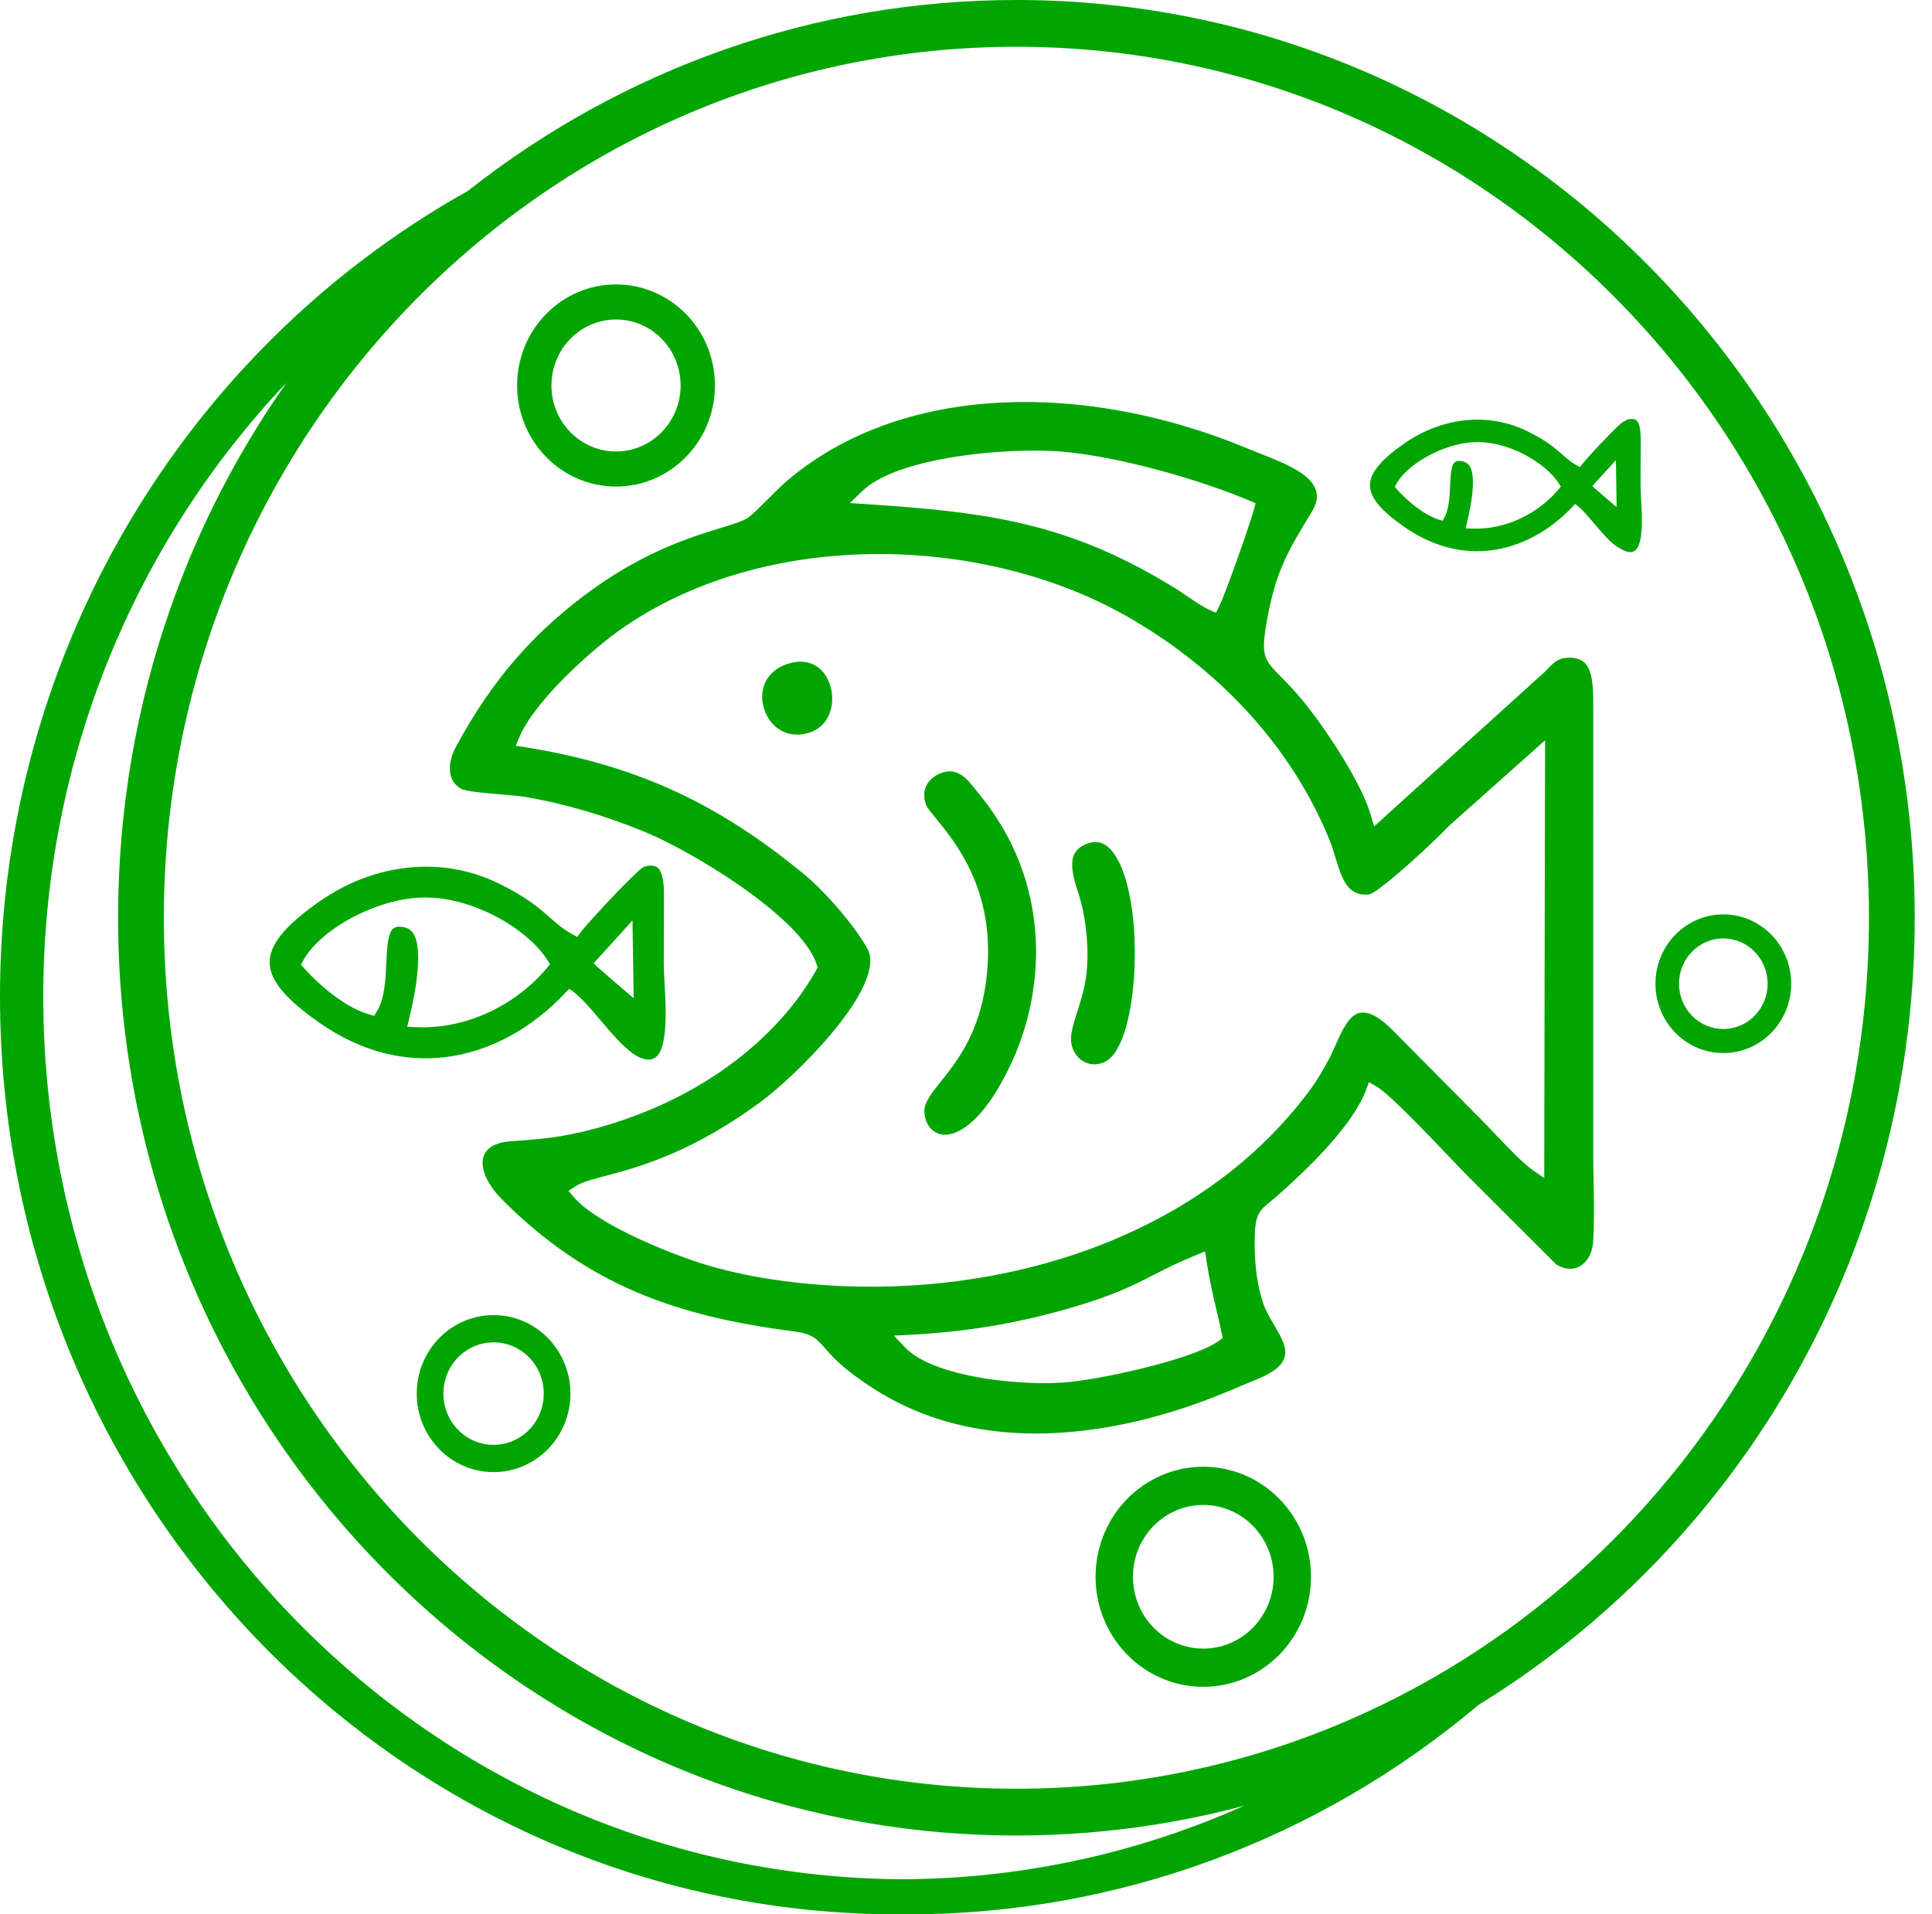 <svg width="111" height="110" viewBox="0 0 111 110" fill="none" xmlns="http://www.w3.org/2000/svg">
<path fill-rule="evenodd" clip-rule="evenodd" d="M52.279 76.698C53.898 76.614 55.429 76.45 56.924 76.202C58.416 75.954 59.876 75.621 61.356 75.197C63.935 74.458 65.067 73.879 66.266 73.265C66.98 72.899 67.718 72.522 68.748 72.105L69.233 71.909L69.314 72.436C69.489 73.564 69.688 74.415 69.888 75.267C69.995 75.724 70.102 76.181 70.192 76.61L70.249 76.881L70.028 77.045C69.395 77.513 67.977 78.009 66.417 78.426C64.492 78.941 62.325 79.348 61.175 79.435C59.674 79.55 57.513 79.43 55.632 79.029C54.09 78.701 52.718 78.175 51.999 77.422L51.353 76.746L52.279 76.698H52.279ZM90.498 28.958C91.245 29.465 92.276 31.154 93.11 31.53C93.196 31.585 93.28 31.63 93.362 31.661C93.798 31.827 94.036 31.643 94.161 31.299C94.398 30.647 94.333 29.508 94.286 28.675C94.27 28.39 94.256 28.14 94.256 27.937C94.257 27.47 94.259 27.004 94.26 26.539L94.265 25.249C94.265 24.864 94.232 24.483 94.099 24.253H94.098C94.001 24.087 93.814 24.012 93.475 24.119C93.452 24.126 93.409 24.157 93.35 24.205C93.327 24.211 93.302 24.218 93.278 24.226C93.194 24.253 92.847 24.585 92.441 24.997C91.778 25.67 91.005 26.529 90.865 26.718L90.771 26.845L90.626 26.765C90.276 26.57 90.034 26.358 89.758 26.115C89.341 25.748 88.838 25.306 87.733 24.769C86.599 24.218 85.39 24.03 84.212 24.147C82.966 24.271 81.751 24.737 80.692 25.475C79.346 26.413 78.698 27.18 78.71 27.902C78.722 28.626 79.395 29.378 80.692 30.282C82.34 31.431 84.046 31.82 85.65 31.625C87.411 31.41 89.055 30.49 90.37 29.095L90.498 28.958L90.498 28.958ZM84.229 26.591C84.195 26.568 84.157 26.549 84.117 26.535C83.707 26.398 83.526 26.53 83.443 26.788C83.352 27.073 83.332 27.492 83.312 27.927C83.281 28.601 83.248 29.311 82.946 29.809L82.878 29.922L82.734 29.88C82.322 29.759 81.899 29.521 81.512 29.245C80.999 28.878 80.545 28.44 80.268 28.127L80.134 27.976L80.231 27.798C80.554 27.202 81.31 26.569 82.219 26.107C83.045 25.686 84.009 25.399 84.9 25.401C85.798 25.403 86.719 25.678 87.514 26.082C88.424 26.544 89.182 27.183 89.564 27.781L89.677 27.959L89.543 28.12C89.025 28.746 88.237 29.396 87.26 29.836C86.467 30.193 85.547 30.414 84.544 30.372L84.205 30.358L84.284 30.022C84.399 29.531 84.589 28.692 84.62 27.941C84.646 27.308 84.566 26.746 84.229 26.591L84.229 26.591ZM91.659 27.738L92.537 26.77L92.841 26.436L92.849 26.993L92.875 28.785L92.88 29.142C92.454 28.779 91.449 27.921 91.493 27.921L91.659 27.738L91.659 27.738ZM69.132 84.279C70.841 84.279 72.388 84.987 73.508 86.131C74.628 87.275 75.32 88.856 75.32 90.602C75.32 92.347 74.628 93.928 73.508 95.072C72.388 96.216 70.841 96.924 69.132 96.924C67.424 96.924 65.877 96.216 64.757 95.072C63.637 93.928 62.945 92.347 62.945 90.602C62.945 88.856 63.637 87.275 64.757 86.131C65.877 84.987 67.424 84.279 69.132 84.279ZM71.989 87.682C71.258 86.936 70.248 86.474 69.132 86.474C68.017 86.474 67.007 86.936 66.275 87.682C65.544 88.429 65.092 89.462 65.092 90.602C65.092 91.742 65.544 92.774 66.275 93.521C67.007 94.267 68.017 94.73 69.132 94.73C70.248 94.73 71.258 94.267 71.989 93.521C72.72 92.774 73.173 91.742 73.173 90.602C73.173 89.462 72.72 88.429 71.989 87.682ZM28.358 75.565C29.577 75.565 30.681 76.07 31.48 76.886C32.279 77.703 32.773 78.831 32.773 80.076C32.773 81.322 32.279 82.449 31.48 83.266C30.681 84.082 29.577 84.587 28.358 84.587C27.139 84.587 26.035 84.082 25.236 83.266C24.437 82.449 23.943 81.322 23.943 80.076C23.943 78.831 24.437 77.703 25.236 76.886C26.035 76.07 27.139 75.565 28.358 75.565ZM30.396 77.993C29.875 77.46 29.154 77.131 28.358 77.131C27.562 77.131 26.841 77.46 26.32 77.993C25.798 78.526 25.475 79.263 25.475 80.076C25.475 80.889 25.798 81.626 26.32 82.159C26.841 82.692 27.562 83.021 28.358 83.021C29.154 83.021 29.875 82.692 30.396 82.159C30.918 81.626 31.241 80.889 31.241 80.076C31.241 79.263 30.918 78.526 30.396 77.993ZM99.011 52.541C100.087 52.541 101.062 52.987 101.768 53.708C102.473 54.428 102.91 55.425 102.91 56.525C102.91 57.624 102.473 58.62 101.768 59.342C101.062 60.062 100.087 60.508 99.011 60.508C97.934 60.508 96.959 60.062 96.254 59.342C95.548 58.62 95.112 57.624 95.112 56.525C95.112 55.425 95.548 54.428 96.254 53.708C96.959 52.987 97.934 52.541 99.011 52.541ZM100.811 54.685C100.35 54.215 99.714 53.923 99.011 53.923C98.308 53.923 97.671 54.215 97.21 54.685C96.75 55.156 96.465 55.806 96.465 56.525C96.465 57.243 96.75 57.893 97.21 58.364C97.671 58.834 98.308 59.126 99.011 59.126C99.714 59.126 100.35 58.834 100.811 58.364C101.271 57.893 101.556 57.243 101.556 56.525C101.556 55.806 101.271 55.156 100.811 54.685ZM35.393 16.343C36.962 16.343 38.383 16.993 39.411 18.044C40.44 19.094 41.076 20.546 41.076 22.149C41.076 23.753 40.44 25.204 39.411 26.255C38.383 27.306 36.962 27.956 35.393 27.956C33.824 27.956 32.403 27.306 31.375 26.255C30.346 25.205 29.71 23.753 29.71 22.149C29.71 20.546 30.346 19.094 31.375 18.044C32.403 16.993 33.824 16.343 35.393 16.343ZM38.017 19.468C37.346 18.782 36.418 18.358 35.393 18.358C34.368 18.358 33.441 18.782 32.769 19.468C32.098 20.154 31.682 21.102 31.682 22.149C31.682 23.196 32.098 24.144 32.769 24.83C33.441 25.516 34.368 25.941 35.393 25.941C36.418 25.941 37.346 25.516 38.017 24.83C38.688 24.144 39.104 23.196 39.104 22.149C39.104 21.102 38.688 20.154 38.017 19.468ZM9.787 34.967C11.421 30.303 13.68 25.942 16.461 21.989C12.144 26.544 8.656 31.922 6.245 37.87C3.823 43.844 2.486 50.395 2.486 57.266C2.486 64.138 3.823 70.689 6.245 76.663C8.76 82.868 12.447 88.453 17.025 93.13C21.577 97.781 27.009 101.533 33.043 104.102C38.856 106.577 45.227 107.955 51.91 107.984C55.882 107.96 59.743 107.46 63.443 106.535C66.225 105.84 68.915 104.906 71.491 103.754C69.877 104.185 68.233 104.539 66.56 104.81C63.898 105.243 61.171 105.468 58.396 105.468C51.407 105.468 44.741 104.047 38.66 101.474C32.342 98.8 26.659 94.883 21.901 90.022C17.144 85.161 13.31 79.354 10.694 72.899C8.175 66.686 6.784 59.875 6.784 52.734C6.784 46.5 7.843 40.519 9.787 34.967H9.787ZM13.122 33.594C10.732 39.489 9.414 45.953 9.414 52.734C9.414 59.514 10.732 65.979 13.122 71.874C15.604 77.996 19.243 83.507 23.76 88.123C28.277 92.738 33.671 96.456 39.663 98.992C45.433 101.434 51.76 102.781 58.396 102.781C65.032 102.781 71.359 101.434 77.129 98.992C83.121 96.456 88.514 92.738 93.031 88.123C97.549 83.507 101.187 77.996 103.669 71.874C106.059 65.979 107.378 59.514 107.378 52.734C107.378 45.953 106.059 39.489 103.669 33.594C101.187 27.471 97.549 21.96 93.031 17.345C88.514 12.73 83.121 9.012 77.129 6.476C71.359 4.034 65.032 2.687 58.396 2.687C51.76 2.687 45.433 4.034 39.663 6.476C33.671 9.012 28.277 12.73 23.76 17.345C19.243 21.96 15.604 27.471 13.122 33.594L13.122 33.594ZM52.124 109.999L51.875 109.997L51.612 109.999L51.611 110C44.622 110 37.956 108.58 31.875 106.006C25.558 103.332 19.874 99.415 15.117 94.555C10.359 89.694 6.526 83.886 3.909 77.432C1.39 71.218 7.62939e-05 64.407 7.62939e-05 57.266C7.62939e-05 50.125 1.39 43.314 3.909 37.101C6.526 30.646 10.359 24.839 15.117 19.978C16.854 18.203 18.719 16.551 20.697 15.038C22.655 13.538 24.722 12.178 26.881 10.971C31.317 7.472 36.325 4.694 41.737 2.809C46.964 0.988 52.567 0 58.396 0C65.385 0 72.051 1.421 78.132 3.994C84.449 6.668 90.133 10.585 94.89 15.446C99.648 20.307 103.481 26.114 106.098 32.569C108.617 38.782 110.007 45.593 110.007 52.734C110.007 59.875 108.617 66.686 106.098 72.899C103.481 79.354 99.648 85.161 94.89 90.022C93.402 91.543 91.819 92.974 90.15 94.306C88.496 95.627 86.761 96.846 84.956 97.956C80.416 101.784 75.223 104.835 69.573 106.909C64.121 108.91 58.247 110 52.125 110L52.124 109.999L52.124 109.999ZM45.291 38.135C44.325 38.435 43.869 39.117 43.8 39.834V39.836C43.772 40.127 43.806 40.427 43.894 40.712C43.981 40.999 44.122 41.268 44.309 41.496C44.779 42.074 45.554 42.399 46.505 42.094C47.337 41.828 47.75 41.1 47.806 40.333C47.827 40.029 47.795 39.721 47.712 39.433C47.63 39.148 47.499 38.882 47.323 38.659C46.907 38.134 46.215 37.849 45.291 38.135H45.291ZM62.534 48.451C61.955 48.644 61.694 48.977 61.624 49.388C61.542 49.872 61.682 50.487 61.897 51.135C62.123 51.812 62.289 52.551 62.384 53.318C62.477 54.061 62.504 54.826 62.454 55.583C62.387 56.594 62.127 57.403 61.895 58.129C61.733 58.632 61.585 59.093 61.54 59.521C61.511 59.793 61.551 60.055 61.646 60.286C61.741 60.521 61.892 60.724 62.081 60.876C62.266 61.024 62.488 61.123 62.73 61.149C62.949 61.174 63.187 61.141 63.434 61.036C64.712 60.492 65.323 57.038 65.179 53.845C65.134 52.846 65.011 51.875 64.806 51.027C64.608 50.205 64.336 49.508 63.988 49.028C63.606 48.5 63.122 48.255 62.534 48.451L62.534 48.451ZM54.195 44.377C54.134 44.395 54.071 44.417 54.007 44.444C53.686 44.579 53.413 44.801 53.252 45.087L53.251 45.087C53.097 45.361 53.045 45.701 53.153 46.086C53.169 46.143 53.191 46.206 53.218 46.273C53.277 46.421 53.497 46.69 53.787 47.044C54.915 48.426 57.003 50.982 56.745 55.4C56.532 59.035 55.093 60.842 54.057 62.144C53.511 62.829 53.093 63.354 53.109 63.872C53.121 64.274 53.265 64.634 53.506 64.878C53.68 65.054 53.908 65.17 54.176 65.195C54.466 65.222 54.809 65.146 55.19 64.933C56.086 64.431 57.137 63.218 58.183 60.915C58.636 59.917 59.003 58.792 59.238 57.594C59.456 56.483 59.56 55.315 59.514 54.134C59.451 52.511 59.13 51 58.593 49.606C58.027 48.135 57.221 46.795 56.226 45.593C56.162 45.516 56.099 45.435 56.033 45.351C55.624 44.828 55.07 44.119 54.195 44.377L54.195 44.377ZM34.353 55.078L35.631 53.67L36.339 52.889L36.355 53.956L36.394 56.642L36.404 57.356C36.404 57.356 34.03 55.345 34.111 55.345L34.353 55.078V55.078ZM21.192 58.283C20.574 58.103 19.94 57.746 19.359 57.331C18.59 56.781 17.91 56.125 17.494 55.656L17.294 55.429L17.439 55.162C17.923 54.269 19.056 53.32 20.419 52.627C21.657 51.997 23.103 51.566 24.438 51.569C25.785 51.572 27.165 51.984 28.358 52.589C29.722 53.282 30.857 54.239 31.43 55.137L31.6 55.403L31.399 55.646C30.622 56.584 29.441 57.558 27.977 58.217C26.787 58.753 25.408 59.084 23.904 59.022L23.396 59.001L23.515 58.496C23.688 57.76 23.972 56.502 24.018 55.376C24.059 54.388 23.927 53.515 23.367 53.327C22.77 53.127 22.506 53.319 22.386 53.695C22.252 54.111 22.224 54.721 22.194 55.354C22.149 56.336 22.101 57.37 21.662 58.096L21.495 58.371L21.192 58.283L21.192 58.283ZM32.847 53.661C32.338 53.378 31.986 53.069 31.583 52.715C30.976 52.18 30.243 51.536 28.634 50.754C26.982 49.951 25.222 49.678 23.505 49.849C21.69 50.029 19.921 50.707 18.378 51.783C16.417 53.149 15.474 54.266 15.491 55.318C15.508 56.373 16.489 57.468 18.377 58.784C20.779 60.458 23.264 61.025 25.6 60.74C28.165 60.427 30.559 59.087 32.474 57.055L32.697 56.819C33.852 57.469 35.519 60.295 36.833 60.794C37.468 61.035 37.814 60.766 37.997 60.266C38.342 59.316 38.248 57.657 38.179 56.444C38.156 56.029 38.135 55.665 38.136 55.37C38.137 54.688 38.139 54.01 38.142 53.333C38.144 52.705 38.147 52.077 38.148 51.453C38.149 50.892 38.101 50.337 37.906 50.004H37.905C37.764 49.761 37.491 49.651 36.998 49.807C36.872 49.847 36.352 50.345 35.743 50.964C34.75 51.972 33.591 53.261 33.381 53.544L33.164 53.837L32.847 53.661L32.847 53.661ZM29.846 42.343C30.23 41.429 31.092 40.33 32.098 39.279C33.344 37.977 34.824 36.733 35.875 36.014C39.893 33.272 44.86 31.947 49.845 31.841C55.142 31.728 60.469 32.992 64.702 35.391C67.26 36.841 69.688 38.714 71.758 40.99C73.65 43.07 75.244 45.485 76.367 48.221V48.223C76.515 48.583 76.63 48.96 76.744 49.332C77.088 50.456 77.416 51.53 78.652 51.393C78.852 51.371 79.456 50.915 80.169 50.318C81.362 49.318 82.779 47.953 83.282 47.427L83.305 47.405L88.075 43.157L88.769 42.539L88.768 43.478L88.723 66.886L88.722 67.693L88.07 67.239C87.477 66.826 86.643 65.945 85.938 65.201C85.69 64.939 85.458 64.694 85.265 64.499L84.799 64.029C84.066 63.29 83.39 62.609 82.638 61.847C82.108 61.31 81.63 60.828 81.147 60.341C80.773 59.963 80.396 59.583 80.014 59.196C78.795 57.965 78.088 58.013 77.62 58.496C77.246 58.882 76.959 59.534 76.707 60.106C76.598 60.352 76.496 60.584 76.381 60.805C76.231 61.093 76.047 61.421 75.856 61.737C75.684 62.021 75.509 62.292 75.349 62.512C72.554 66.342 68.74 69.159 64.447 71.037C59.742 73.096 54.457 74.027 49.307 73.928C47.69 73.897 46.011 73.764 44.391 73.519C42.889 73.291 41.426 72.965 40.096 72.53C38.866 72.128 37.141 71.44 35.672 70.677C34.522 70.079 33.513 69.425 32.981 68.803L32.659 68.426L33.073 68.161C33.445 67.922 34.012 67.772 34.788 67.567C36.666 67.07 39.85 66.226 43.946 63.127C44.878 62.421 47.474 60.078 48.96 57.806C49.797 56.528 50.272 55.302 49.833 54.507C49.465 53.842 48.887 53.064 48.266 52.331C47.55 51.489 46.783 50.715 46.214 50.246C43.827 48.285 41.478 46.722 38.897 45.518C36.316 44.315 33.496 43.466 30.167 42.933L29.634 42.848L29.846 42.343L29.846 42.343ZM49.522 28.233C50.427 27.356 52.141 26.762 54.041 26.394C56.499 25.917 59.298 25.806 61.012 25.951C64.263 26.224 69.041 27.565 72.141 28.915L72.025 29.334C71.797 30.157 70.432 34.065 70.04 34.853L69.863 35.209L69.503 35.052C69.15 34.899 68.634 34.549 68.152 34.222C67.905 34.054 67.667 33.893 67.466 33.769C64.453 31.915 61.796 30.83 59.021 30.153C56.236 29.473 53.312 29.199 49.784 28.969L48.826 28.907L49.522 28.233L49.522 28.233ZM78.759 46.846C78.542 46.114 78.138 45.266 77.674 44.435C77.006 43.237 76.215 42.075 75.671 41.326C74.758 40.069 74.087 39.388 73.621 38.916C72.602 37.883 72.425 37.703 72.797 35.613C73.293 32.837 74.017 31.64 75.207 29.672L75.394 29.364C76.012 28.339 75.467 27.623 74.616 27.087C73.979 26.686 73.175 26.369 72.491 26.1H72.489C72.254 26.008 72.033 25.921 71.834 25.837C67.109 23.84 61.901 22.829 57.021 23.162C52.617 23.463 48.485 24.86 45.229 27.617C44.942 27.86 44.527 28.274 44.129 28.671C43.62 29.177 43.139 29.658 42.91 29.79C42.581 29.98 42.079 30.134 41.41 30.338C39.789 30.833 37.133 31.645 34.065 33.851C32.443 35.017 31.007 36.292 29.712 37.771C28.416 39.25 27.254 40.941 26.182 42.94C25.921 43.425 25.795 43.955 25.865 44.413C25.921 44.777 26.111 45.1 26.474 45.312C26.759 45.478 27.831 45.567 28.782 45.646C29.32 45.69 29.821 45.732 30.171 45.791C31.382 45.997 32.534 46.271 33.649 46.6C34.766 46.929 35.838 47.312 36.892 47.736C38.57 48.412 41.282 49.932 43.461 51.582C45.152 52.863 46.537 54.242 46.92 55.412L46.98 55.593L46.886 55.76C46.035 57.273 44.874 58.684 43.487 59.932C42.087 61.194 40.449 62.294 38.664 63.172C37.769 63.611 36.799 64.016 35.789 64.362C34.83 64.691 33.836 64.967 32.838 65.168C31.619 65.415 30.683 65.482 29.453 65.57L29.331 65.579C28.872 65.612 28.513 65.718 28.251 65.88C28 66.035 27.839 66.246 27.769 66.492C27.695 66.755 27.717 67.07 27.836 67.418C28.001 67.899 28.348 68.427 28.878 68.957C31.322 71.398 33.814 73.067 36.539 74.234C39.273 75.404 42.251 76.072 45.655 76.508C46.669 76.638 46.921 76.924 47.425 77.498C47.735 77.851 48.161 78.337 49.053 79.004C49.403 79.266 49.764 79.519 50.144 79.762C50.523 80.006 50.924 80.242 51.356 80.47C53.954 81.841 56.806 82.388 59.677 82.368C63.095 82.344 66.543 81.517 69.628 80.32C70.318 80.052 70.899 79.807 71.507 79.55C71.849 79.406 72.197 79.259 72.343 79.198C73.9 78.551 74.004 77.837 73.719 77.121C73.588 76.793 73.39 76.454 73.193 76.118C72.953 75.708 72.716 75.303 72.575 74.885C72.409 74.397 72.29 73.87 72.212 73.329C72.128 72.752 72.088 72.146 72.085 71.545C72.078 69.79 72.278 69.625 73.046 68.995C73.172 68.891 73.317 68.773 73.468 68.638C74.29 67.905 75.354 66.92 76.309 65.855C77.249 64.806 78.087 63.678 78.479 62.639L78.652 62.181L79.072 62.42C79.789 62.83 81.92 65.062 83.319 66.528C83.748 66.977 84.107 67.353 84.328 67.575L89.405 72.647C89.651 72.806 89.895 72.887 90.124 72.903C90.347 72.918 90.558 72.87 90.744 72.771C90.937 72.668 91.105 72.509 91.236 72.307C91.4 72.052 91.507 71.725 91.531 71.347C91.6 70.284 91.578 69.051 91.556 67.867C91.545 67.254 91.534 66.652 91.534 66.212H91.536L91.537 40.617V40.615C91.54 39.833 91.527 39.072 91.326 38.534C91.162 38.093 90.838 37.801 90.21 37.791C89.55 37.78 89.297 38.044 88.989 38.365C88.91 38.447 88.828 38.532 88.742 38.615L88.732 38.623L79.437 47.042L78.948 47.485L78.759 46.846L78.759 46.846Z" fill="#00A500"/>
</svg>
